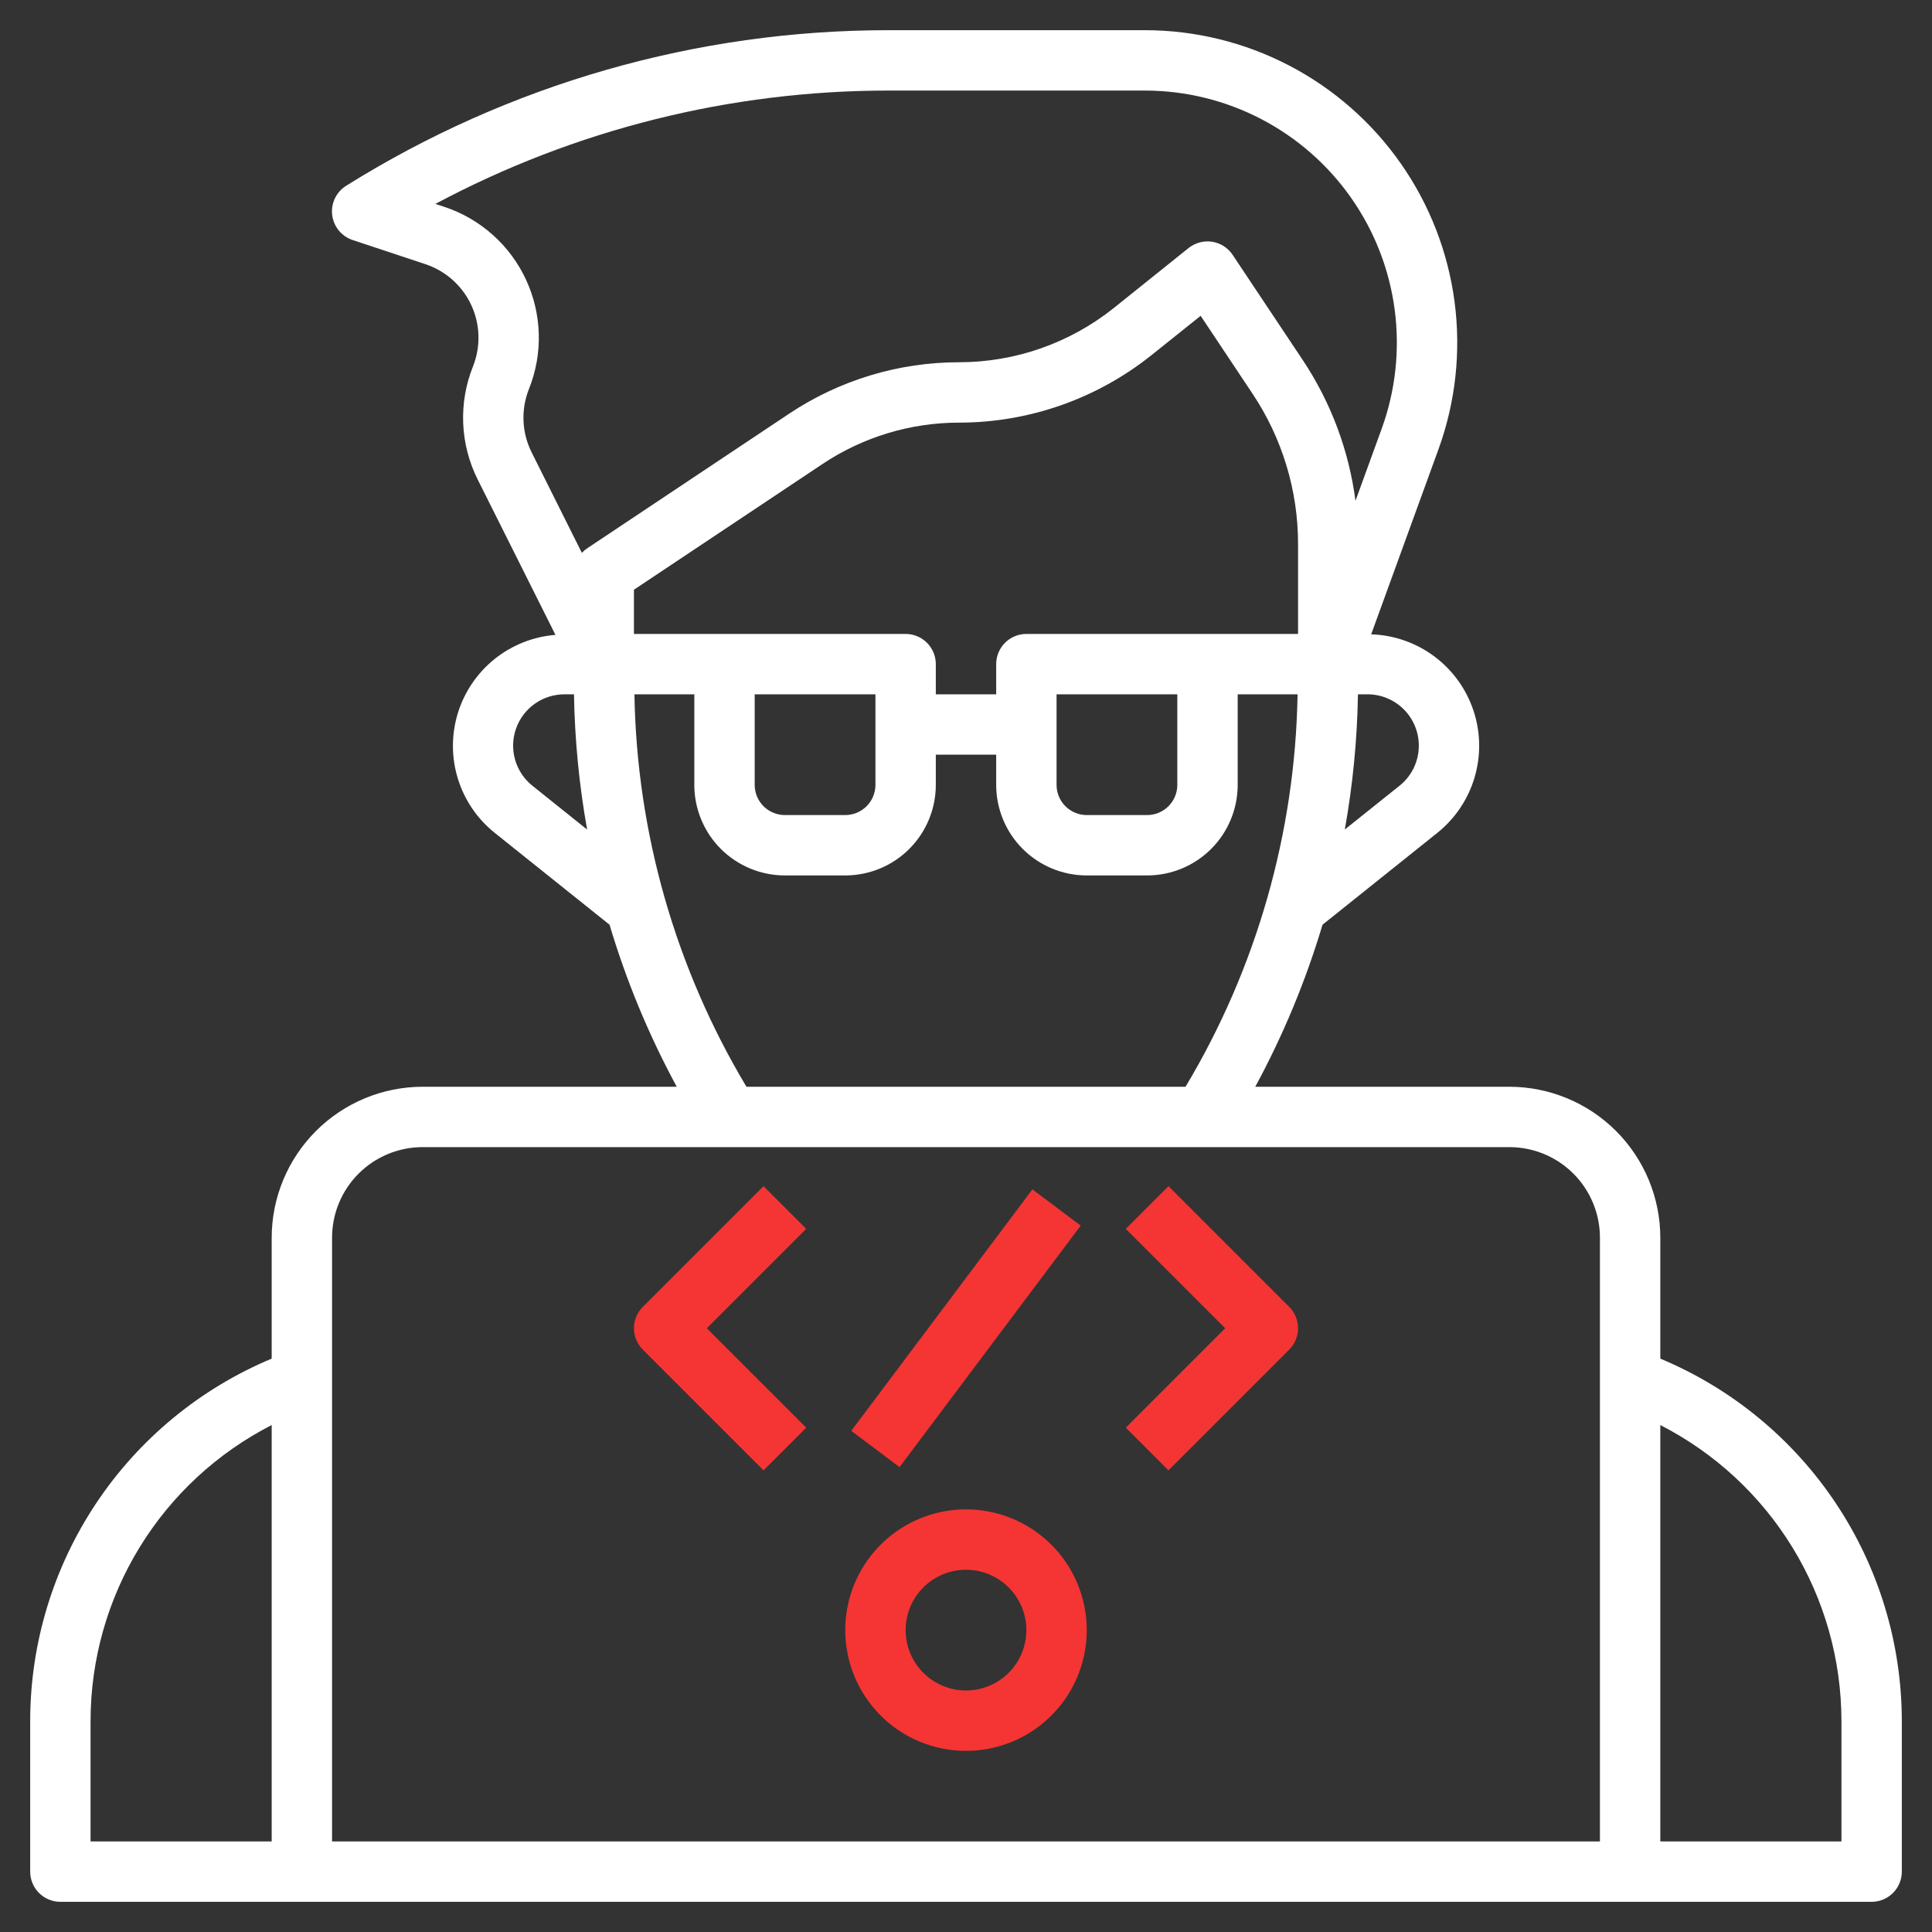 <svg width="512" height="512" viewBox="0 0 512 512" fill="none" xmlns="http://www.w3.org/2000/svg">
<rect x="0" y="0" width="512" height="512" fill="#333333" stroke="none"/>
<path d="M440 360.048V328C439.987 317.395 435.769 307.228 428.27 299.73C420.772 292.231 410.605 288.013 400 288H332.656C340.061 274.34 346.034 259.952 350.48 245.064L380.88 220.736C385.605 216.964 389.06 211.832 390.777 206.035C392.494 200.237 392.392 194.053 390.484 188.315C388.576 182.578 384.954 177.564 380.106 173.95C375.259 170.335 369.419 168.295 363.376 168.104L381.2 119.096C385.748 106.589 387.214 93.17 385.474 79.976C383.735 66.782 378.84 54.201 371.206 43.301C363.571 32.4 353.422 23.5 341.617 17.355C329.812 11.21 316.7 8.001 303.392 8H235.472C184.65 7.987 134.85 22.27 91.76 49.216C90.465 50.018 89.427 51.173 88.766 52.545C88.105 53.917 87.849 55.449 88.029 56.961C88.209 58.474 88.816 59.903 89.781 61.082C90.745 62.261 92.025 63.14 93.472 63.616L112.76 70.016C115.415 70.902 117.861 72.32 119.947 74.185C122.034 76.049 123.718 78.321 124.896 80.86C126.073 83.398 126.72 86.151 126.795 88.948C126.871 91.746 126.375 94.529 125.336 97.128C123.419 101.919 122.539 107.061 122.752 112.217C122.966 117.372 124.269 122.424 126.576 127.04L147.2 168.248C141.3 168.718 135.677 170.951 131.063 174.657C126.448 178.363 123.054 183.371 121.322 189.03C119.59 194.69 119.599 200.739 121.35 206.393C123.1 212.047 126.509 217.045 131.136 220.736L161.536 245.064C165.977 259.951 171.945 274.34 179.344 288H112C101.395 288.013 91.228 292.231 83.73 299.73C76.231 307.228 72.013 317.395 72 328V360.048C53.066 367.958 36.891 381.284 25.504 398.355C14.118 415.426 8.028 435.48 8 456V496C8 498.122 8.843 500.157 10.343 501.657C11.843 503.157 13.878 504 16 504H496C498.122 504 500.157 503.157 501.657 501.657C503.157 500.157 504 498.122 504 496V456C503.972 435.48 497.882 415.426 486.496 398.355C475.11 381.284 458.934 367.958 440 360.048ZM320 168H272C269.878 168 267.843 168.843 266.343 170.343C264.843 171.843 264 173.878 264 176V184H248V176C248 173.878 247.157 171.843 245.657 170.343C244.157 168.843 242.122 168 240 168H168V156.28L217.936 122.992C228.682 115.813 241.317 111.988 254.24 112C272.728 111.978 290.663 105.686 305.112 94.152L318.184 83.696L331.904 104.288C339.803 116.108 344.013 130.008 344 144.224V168H320ZM312 184V208C312 210.122 311.157 212.157 309.657 213.657C308.157 215.157 306.122 216 304 216H288C285.878 216 283.843 215.157 282.343 213.657C280.843 212.157 280 210.122 280 208V184H312ZM232 184V208C232 210.122 231.157 212.157 229.657 213.657C228.157 215.157 226.122 216 224 216H208C205.878 216 203.843 215.157 202.343 213.657C200.843 212.157 200 210.122 200 208V184H232ZM376 197.6C376.004 199.641 375.547 201.656 374.663 203.496C373.78 205.336 372.492 206.952 370.896 208.224L356.392 219.824C358.506 207.995 359.67 196.015 359.872 184H362.4C366.007 184 369.466 185.433 372.017 187.983C374.567 190.534 376 193.993 376 197.6ZM140.184 103.072C142.032 98.45 142.917 93.499 142.783 88.522C142.649 83.546 141.501 78.65 139.407 74.133C137.313 69.617 134.319 65.576 130.607 62.258C126.896 58.941 122.546 56.416 117.824 54.84L115.376 54.04C152.331 34.31 193.58 23.993 235.472 24H303.392C314.126 24.002 324.701 26.59 334.222 31.546C343.743 36.502 351.929 43.679 358.088 52.47C364.247 61.26 368.197 71.406 369.603 82.047C371.01 92.688 369.832 103.511 366.168 113.6L359.216 132.72C357.478 119.362 352.688 106.584 345.216 95.376L326.656 67.528C326.04 66.606 325.239 65.821 324.304 65.225C323.369 64.629 322.32 64.233 321.224 64.064C320.128 63.898 319.011 63.96 317.94 64.245C316.869 64.53 315.868 65.032 315 65.72L295.12 81.664C283.505 90.926 269.095 95.979 254.24 96C238.156 95.985 222.431 100.747 209.056 109.68L155.56 145.344C155.064 145.681 154.608 146.073 154.2 146.512L140.888 119.88C139.591 117.287 138.857 114.448 138.736 111.551C138.615 108.654 139.108 105.765 140.184 103.072ZM141.112 208.24C138.904 206.482 137.297 204.081 136.515 201.369C135.733 198.657 135.814 195.769 136.747 193.105C137.68 190.442 139.418 188.134 141.721 186.502C144.024 184.871 146.778 183.996 149.6 184H152.112C152.313 196.02 153.477 208.005 155.592 219.84L141.112 208.24ZM168.128 184H184V208C184 214.365 186.529 220.47 191.029 224.971C195.53 229.471 201.635 232 208 232H224C230.365 232 236.47 229.471 240.971 224.971C245.471 220.47 248 214.365 248 208V200H264V208C264 214.365 266.529 220.47 271.029 224.971C275.53 229.471 281.635 232 288 232H304C310.365 232 316.47 229.471 320.971 224.971C325.471 220.47 328 214.365 328 208V184H343.872C343.251 220.668 333.014 256.53 314.184 288H197.816C178.986 256.53 168.749 220.668 168.128 184ZM112 304H400C406.365 304 412.47 306.529 416.971 311.029C421.471 315.53 424 321.635 424 328V488H88V328C88 321.635 90.529 315.53 95.029 311.029C99.53 306.529 105.635 304 112 304ZM24 456C24.022 439.79 28.514 423.9 36.983 410.078C45.451 396.256 57.568 385.037 72 377.656V488H24V456ZM488 488H440V377.656C454.432 385.038 466.548 396.257 475.016 410.078C483.485 423.9 487.977 439.79 488 456V488Z" fill="white"/>
<path d="M256 464C262.329 464 268.516 462.123 273.778 458.607C279.041 455.091 283.142 450.093 285.564 444.246C287.986 438.399 288.62 431.965 287.385 425.757C286.15 419.55 283.103 413.848 278.627 409.373C274.152 404.897 268.45 401.85 262.243 400.615C256.035 399.38 249.601 400.014 243.754 402.436C237.907 404.858 232.909 408.959 229.393 414.222C225.877 419.484 224 425.671 224 432C224 440.487 227.371 448.626 233.373 454.627C239.374 460.629 247.513 464 256 464ZM256 416C259.165 416 262.258 416.938 264.889 418.696C267.52 420.455 269.571 422.953 270.782 425.877C271.993 428.801 272.31 432.018 271.693 435.121C271.075 438.225 269.551 441.076 267.314 443.314C265.076 445.551 262.225 447.075 259.121 447.693C256.018 448.31 252.801 447.993 249.877 446.782C246.953 445.571 244.455 443.52 242.696 440.889C240.938 438.258 240 435.165 240 432C240 427.757 241.686 423.687 244.686 420.686C247.687 417.686 251.757 416 256 416ZM202.344 389.656L213.656 378.344L187.312 352L213.656 325.656L202.344 314.344L170.344 346.344C168.844 347.844 168.002 349.879 168.002 352C168.002 354.121 168.844 356.156 170.344 357.656L202.344 389.656ZM309.656 389.656L341.656 357.656C343.156 356.156 343.998 354.121 343.998 352C343.998 349.879 343.156 347.844 341.656 346.344L309.656 314.344L298.344 325.656L324.688 352L298.344 378.344L309.656 389.656ZM225.6 379.192L273.6 315.2L286.4 324.8L238.392 388.8L225.6 379.192Z" fill="#F43534"/>
</svg>
